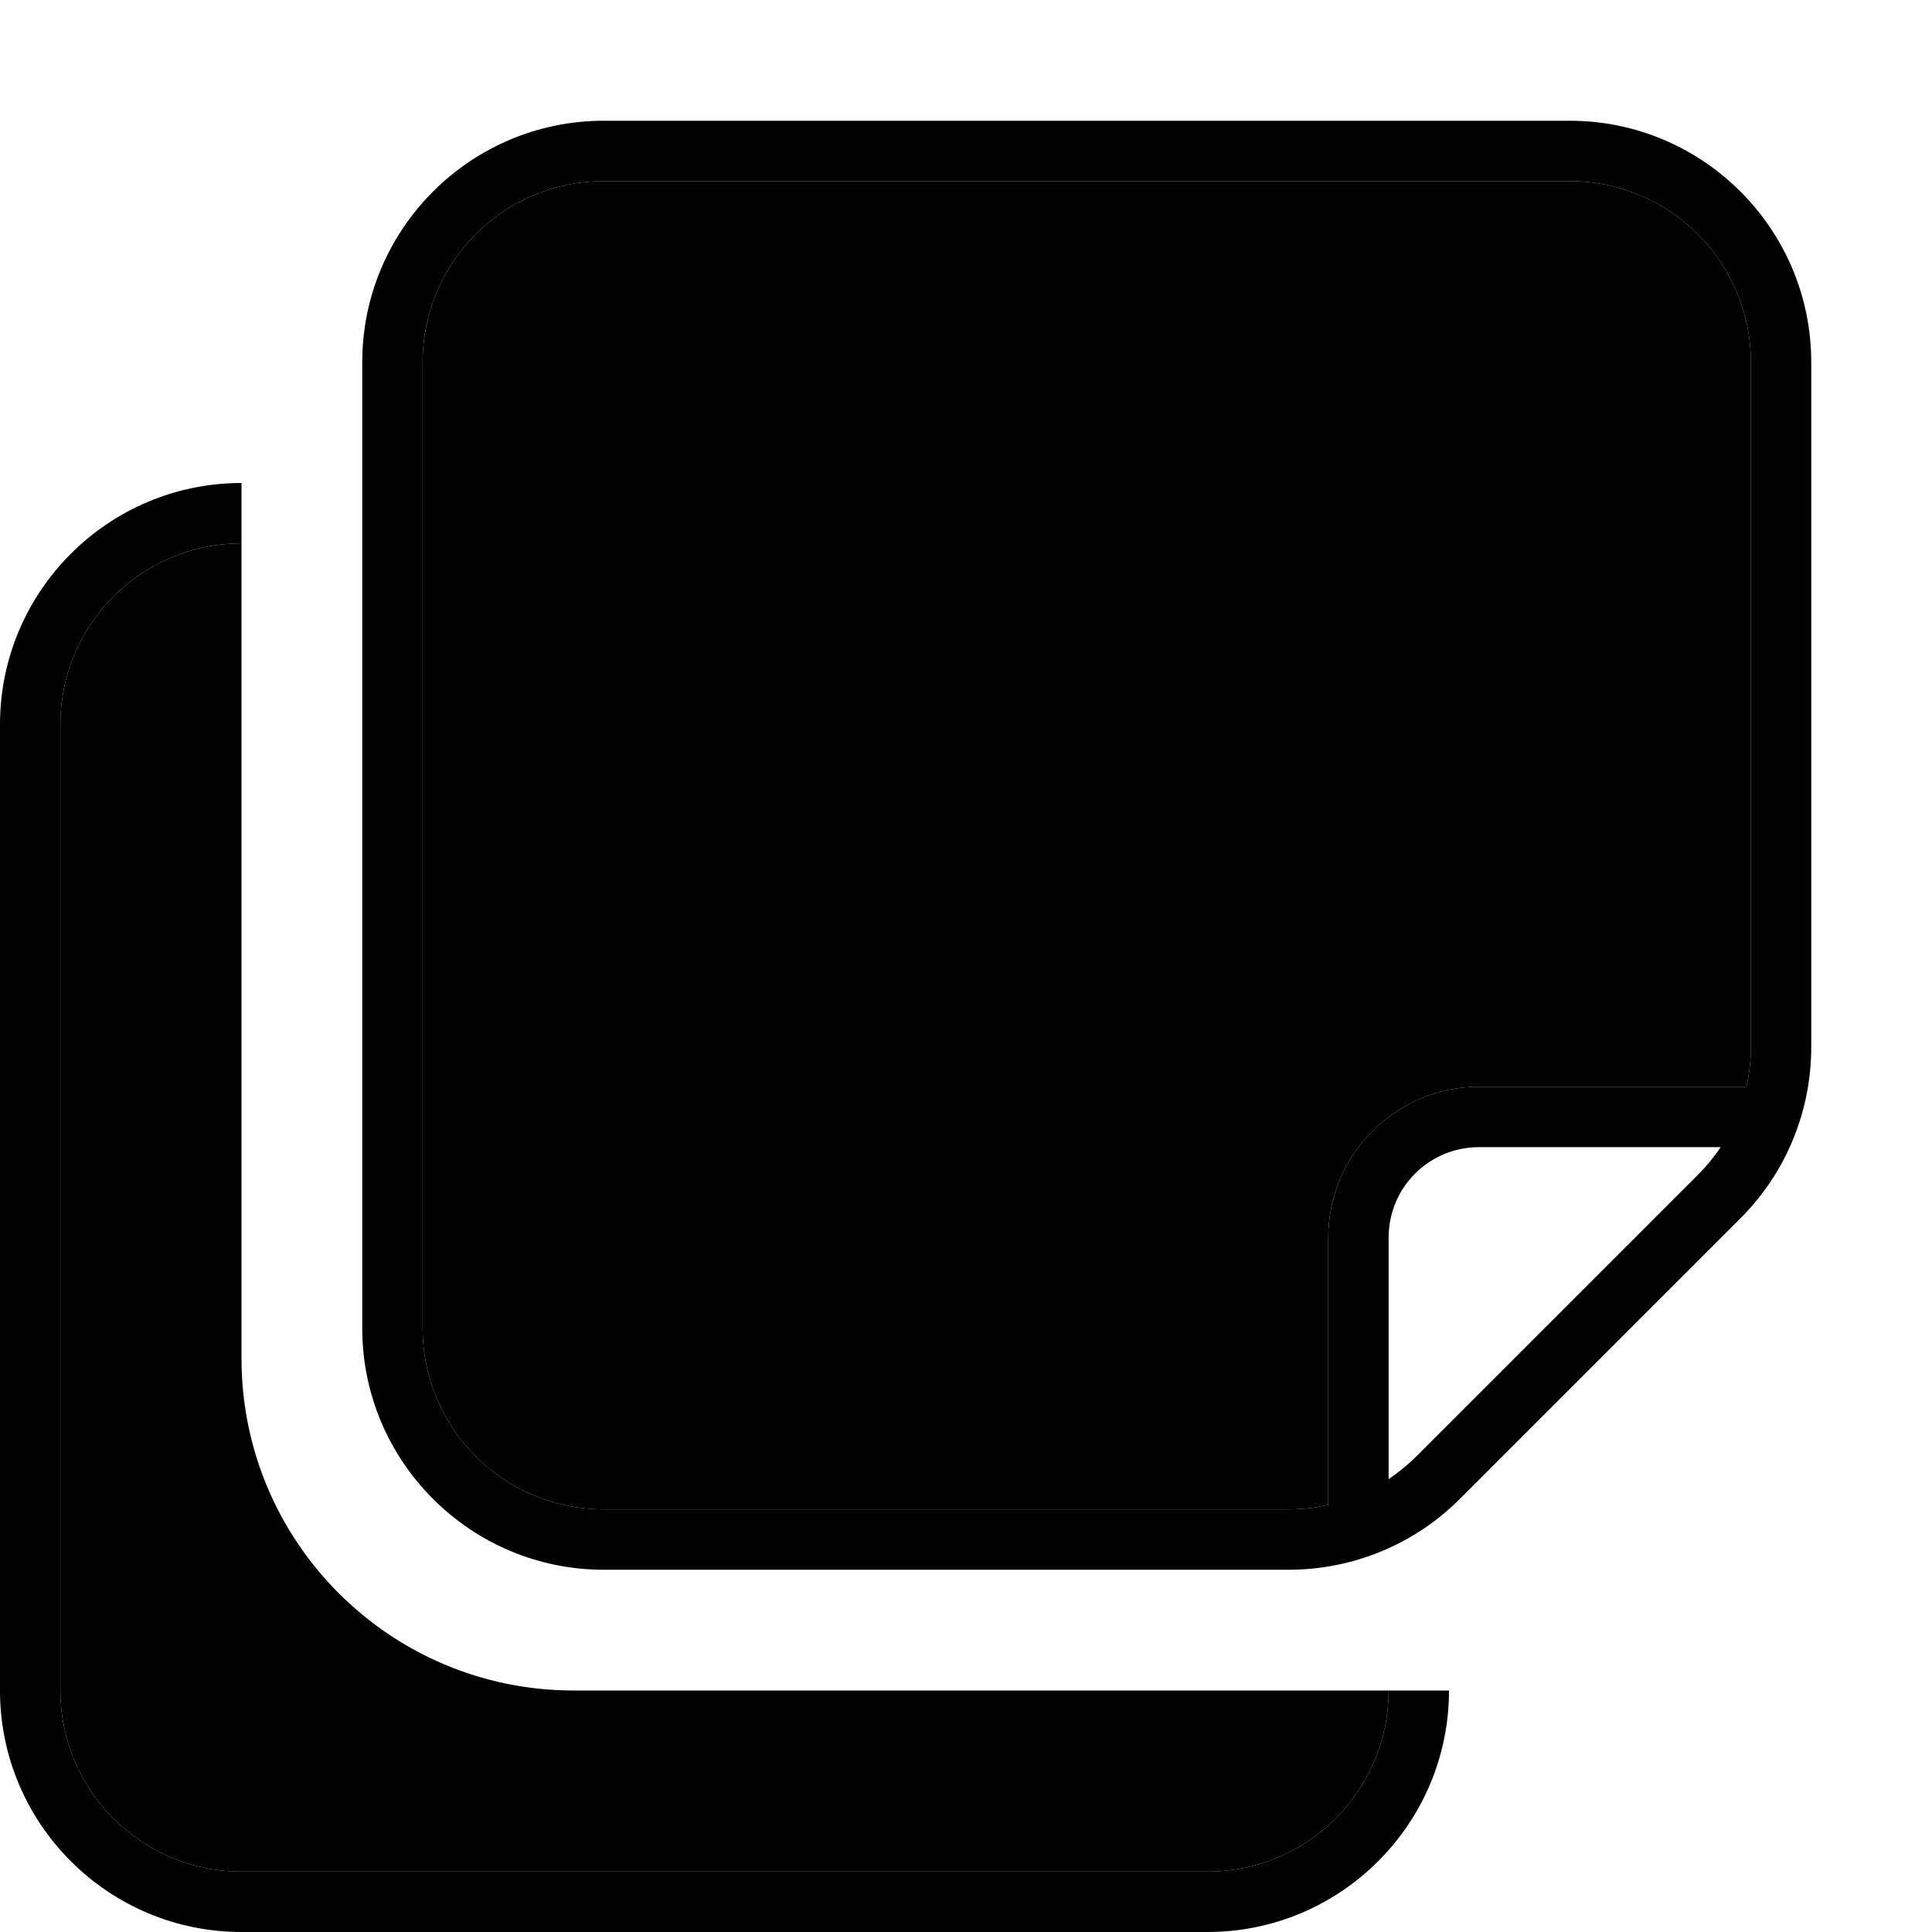 <svg xmlns="http://www.w3.org/2000/svg" width="24" height="24" viewBox="0 0 512 512"><path class="pr-icon-duotone-secondary" d="M16 192c0-26.5 21.5-48 48-48l0 216c0 48.6 39.4 88 88 88l216 0c0 26.5-21.5 48-48 48L64 496c-26.5 0-48-21.5-48-48l0-256zm96-96c0-26.5 21.5-48 48-48l256 0c26.5 0 48 21.5 48 48l0 181.5c0 3.6-.4 7.1-1.2 10.5L392 288c-22.1 0-40 17.9-40 40l0 70.8c-3.4 .8-6.9 1.2-10.5 1.2L160 400c-26.5 0-48-21.5-48-48l0-256z"/><path class="pr-icon-duotone-primary" d="M112 96c0-26.5 21.5-48 48-48l256 0c26.5 0 48 21.5 48 48l0 181.5c0 3.6-.4 7.1-1.2 10.5L392 288c-22.1 0-40 17.9-40 40l0 70.8c-3.4 .8-6.9 1.2-10.5 1.2L160 400c-26.5 0-48-21.5-48-48l0-256zM456 304c-1.8 2.7-3.8 5.1-6.1 7.4l-74.5 74.5c-2.3 2.3-4.8 4.3-7.4 6.1l0-64c0-13.3 10.7-24 24-24l64 0zM96 96l0 256c0 35.3 28.7 64 64 64l181.5 0c17 0 33.3-6.7 45.3-18.7l74.5-74.5c12-12 18.7-28.3 18.7-45.3L480 96c0-35.3-28.7-64-64-64L160 32c-35.3 0-64 28.7-64 64zM64 128c-35.3 0-64 28.7-64 64L0 448c0 35.3 28.7 64 64 64l256 0c35.3 0 64-28.7 64-64l-16 0c0 26.5-21.5 48-48 48L64 496c-26.5 0-48-21.5-48-48l0-256c0-26.5 21.5-48 48-48l0-16z"/></svg>